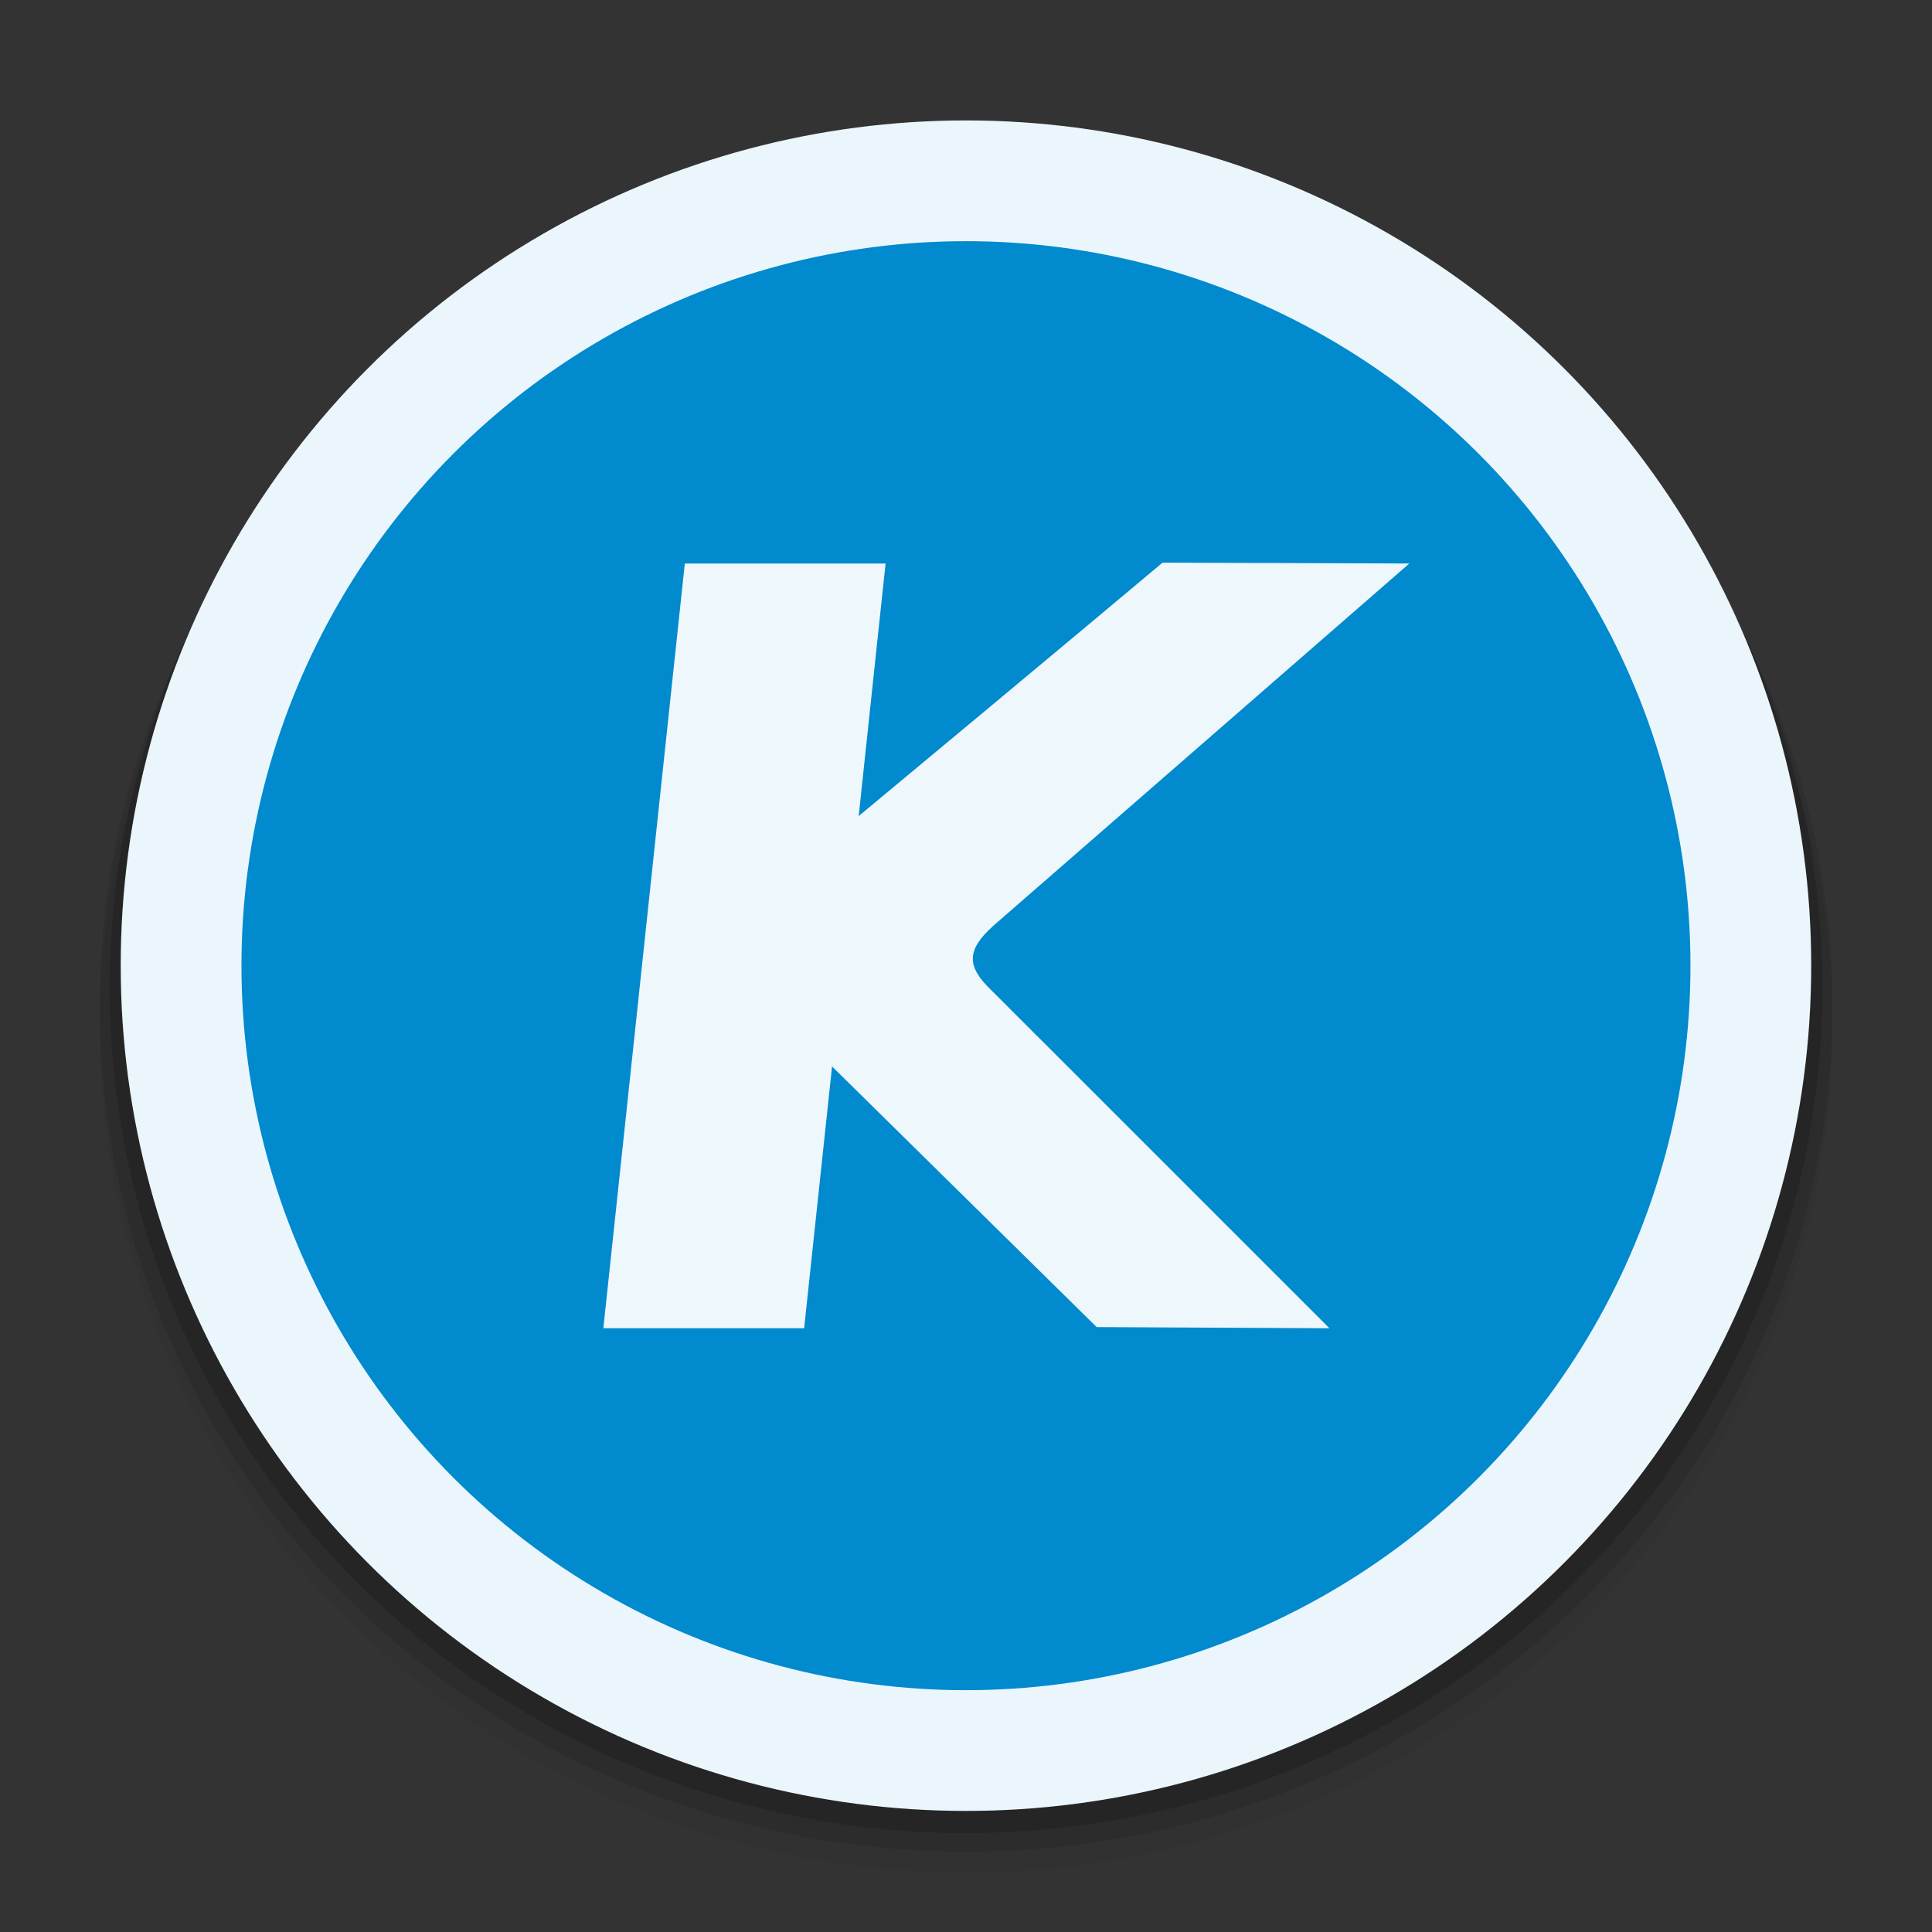 <?xml version="1.0" encoding="UTF-8" standalone="no"?>
<!-- Created with Inkscape (http://www.inkscape.org/) -->

<svg
   xmlns:dc="http://purl.org/dc/elements/1.1/"
   xmlns:cc="http://creativecommons.org/ns#"
   xmlns:rdf="http://www.w3.org/1999/02/22-rdf-syntax-ns#"
   xmlns:svg="http://www.w3.org/2000/svg"
   xmlns="http://www.w3.org/2000/svg"
   xmlns:sodipodi="http://sodipodi.sourceforge.net/DTD/sodipodi-0.dtd"
   xmlns:inkscape="http://www.inkscape.org/namespaces/inkscape"
   width="48"
   height="48"
   viewBox="0 0 48 48"
   id="svg6041"
   version="1.1"
   inkscape:version="0.91 r13725"
   sodipodi:docname="酷狗音乐HD.svg">
  <rect x="0" y="0" width="48" height="48" fill="#333333" stroke="none"/>
  <defs
     id="defs6043" />
  <sodipodi:namedview
     id="base"
     pagecolor="#ffffff"
     bordercolor="#666666"
     borderopacity="1.0"
     inkscape:pageopacity="0.0"
     inkscape:pageshadow="2"
     inkscape:zoom="5.7578125"
     inkscape:cx="52.5"
     inkscape:cy="7"
     inkscape:document-units="px"
     inkscape:current-layer="layer1"
     showgrid="false"
     units="px"
     inkscape:snap-nodes="false"
     inkscape:snap-bbox="true"
     inkscape:bbox-nodes="false"
     inkscape:window-width="1920"
     inkscape:window-height="984"
     inkscape:window-x="0"
     inkscape:window-y="0"
     inkscape:window-maximized="1">
    <inkscape:grid
       type="xygrid"
       id="grid6589" />
  </sodipodi:namedview>
  <g
     inkscape:label="Layer 1"
     inkscape:groupmode="layer"
     id="layer1"
     transform="translate(0,-1004.362)">
    <g
       id="g6716">
      <g
         transform="matrix(1.025,0,0,1,-0.598,0)"
         id="g6705">
        <circle
           r="21"
           cy="1029.88"
           cx="23.999"
           id="circle6703"
           style="opacity:0.05;fill:#000000;fill-opacity:1;fill-rule:evenodd;stroke:none;stroke-width:1px;stroke-linecap:butt;stroke-linejoin:miter;stroke-opacity:1" />
        <circle
           style="opacity:0.1;fill:#000000;fill-opacity:1;fill-rule:evenodd;stroke:none;stroke-width:1px;stroke-linecap:butt;stroke-linejoin:miter;stroke-opacity:1"
           id="circle6701"
           cx="23.999"
           cy="1029.367"
           r="21" />
        <ellipse
           ry="21"
           rx="20.759"
           cy="1028.906"
           cx="23.999"
           id="circle6699"
           style="opacity:0.15;fill:#000000;fill-opacity:1;fill-rule:evenodd;stroke:none;stroke-width:1px;stroke-linecap:butt;stroke-linejoin:miter;stroke-opacity:1" />
      </g>
      <g
         id="g6711">
        <circle
           style="fill:#eaf6fc;fill-opacity:1;fill-rule:evenodd;stroke:none;stroke-width:1px;stroke-linecap:butt;stroke-linejoin:miter;stroke-opacity:1"
           id="path6656"
           cx="23.999"
           cy="1028.354"
           r="21" />
        <circle
           r="18"
           cy="1028.354"
           cx="23.999"
           id="circle6658"
           style="fill:#018acd;fill-opacity:1;fill-rule:evenodd;stroke:none;stroke-width:1px;stroke-linecap:butt;stroke-linejoin:miter;stroke-opacity:1" />
        <path
           style="fill:#eef7fb;fill-opacity:1;fill-rule:evenodd;stroke:none;stroke-width:1px;stroke-linecap:butt;stroke-linejoin:miter;stroke-opacity:1"
           d="M 28.883 13.979 C 26.443 16.029 21.997 19.724 21.334 20.275 L 22.002 14 L 17.014 14 L 14.99 33 L 19.979 33 L 20.672 26.496 L 27.246 32.971 L 33.029 33 L 24.637 24.609 C 24.008 24.012 24.004 23.604 24.686 22.994 L 35.014 14 C 35.014 14 29.914 13.98 28.883 13.98 L 28.883 13.979 z "
           transform="translate(0,1004.362)"
           id="rect6660" />
      </g>
    </g>
  </g>
</svg>
